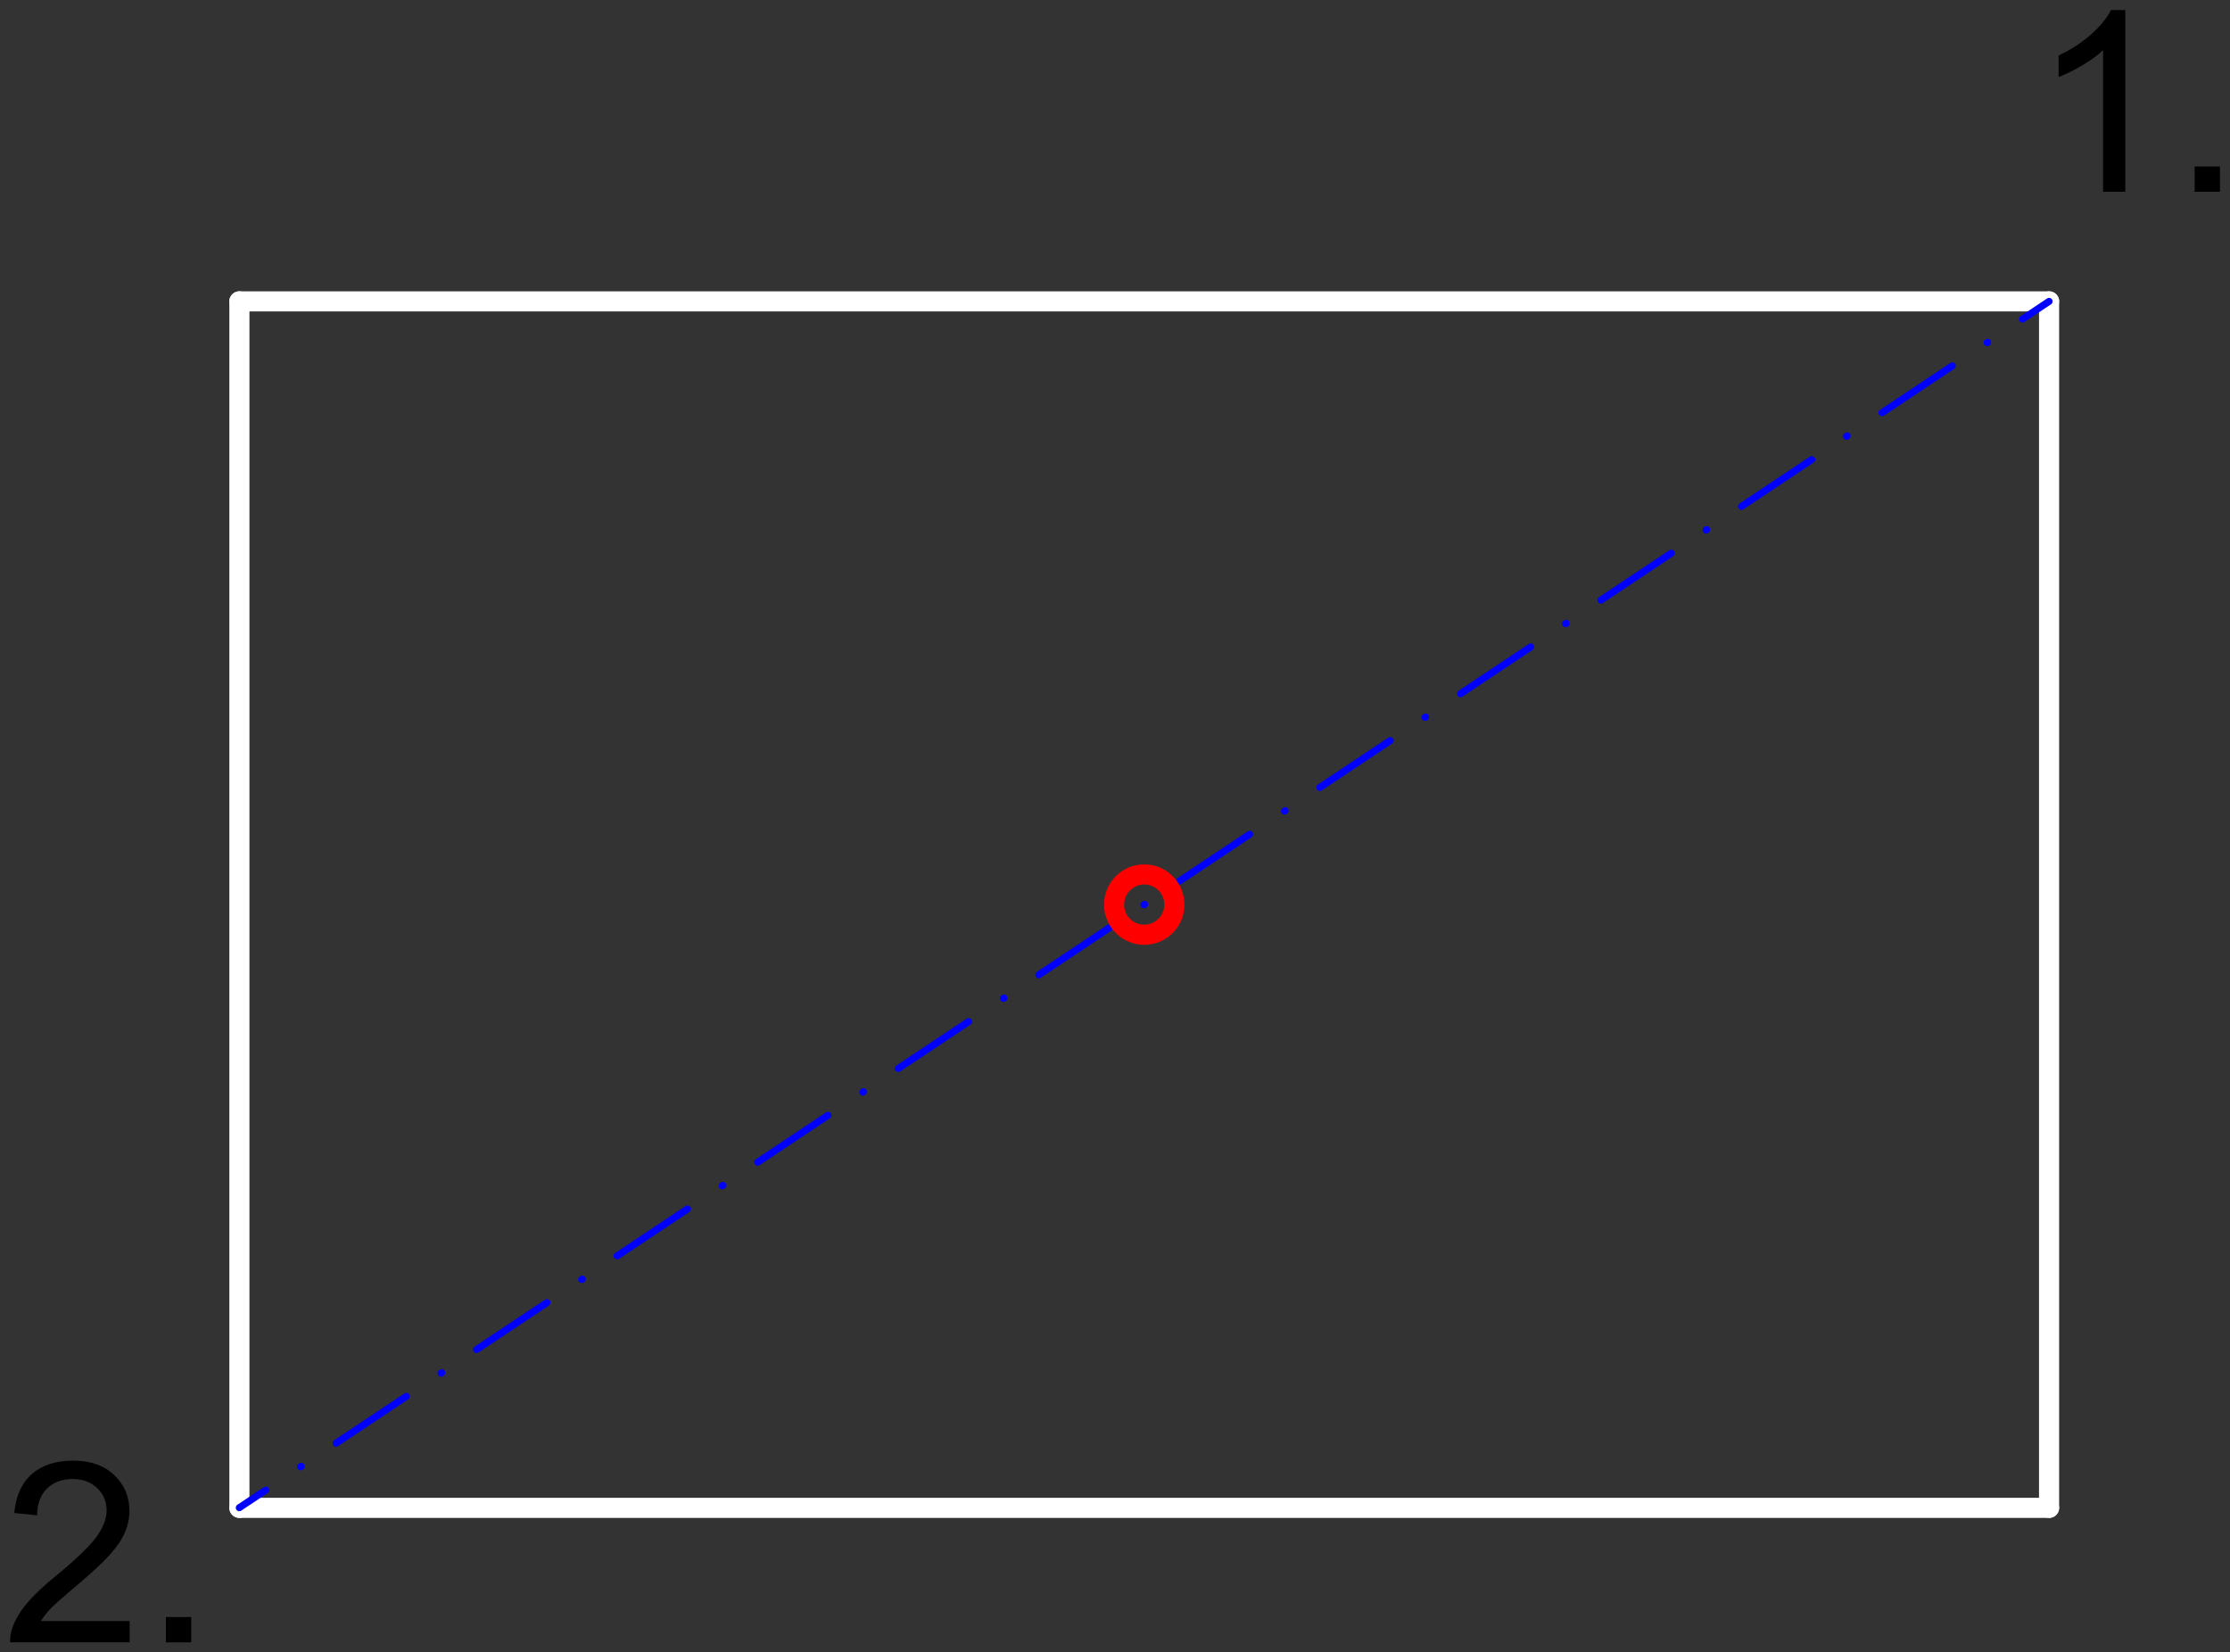 <svg width="110.904" fill="none" xmlns="http://www.w3.org/2000/svg" height="82.177" viewBox="48.094 -104.988 110.904 82.177" stroke-linejoin="round" stroke-linecap="round">
<rect x="48.094" y="-104.988" width="110.904" height="82.177" fill="#333333" stroke="none"/>
<g transform="scale(1 -1)">
<g stroke="#fff">
<path d="m60,30h90"/>
<path d="m150,30v60"/>
<path d="m150,90h-90"/>
<path d="m60,90v-60"/>
</g>
<path stroke="#00f" stroke-width=".35" d="m150,90l-1.317-.878m-1.733-1.155l-.029-.019m-1.733-1.155l-3.495-2.33m-1.732-1.155l-.029-.019m-1.733-1.155l-3.495-2.33m-1.733-1.155l-.029-.019m-1.732-1.155l-3.495-2.33m-1.733-1.155l-.029-.019m-1.733-1.155l-3.494-2.33m-1.733-1.155l-.029-.019m-1.733-1.155l-3.494-2.33m-1.733-1.155l-.029-.019m-1.733-1.155l-3.495-2.33m-1.732-1.155l-.03-.019m-1.732-1.155l-3.495-2.33m-1.733-1.155l-.029-.019m-1.733-1.155l-3.495-2.33m-1.733-1.155l-.029-.019m-1.733-1.155l-3.495-2.33m-1.733-1.155l-.029-.019m-1.733-1.155l-3.495-2.33m-1.733-1.155l-.029-.019m-1.733-1.155l-3.495-2.33m-1.733-1.155l-.029-.019m-1.733-1.155l-3.495-2.33m-1.733-1.155l-.029-.019m-1.733-1.155l-1.317-.878"/>
<circle cx="105" cy="60" stroke="#f00" r="1.5"/>
<g fill="#000" fill-rule="evenodd">
<path d="m153.791,95.451h-1.105v7.042c-.267-.254-.615-.508-1.047-.761-.432-.254-.82-.444-1.164-.571v1.068c.618,.29 1.159,.642 1.621,1.056 .463,.413 .79,.814 .982,1.203h.713v-9.037m3.449,0v1.258h1.259v-1.258h-1.259"/>
<path d="m54.544,24.373v-1.062h-5.949c-.008,.266 .035,.522 .129,.767 .151,.405 .394,.804 .728,1.197 .334,.393 .815,.847 1.446,1.363 .978,.802 1.639,1.438 1.983,1.906 .344,.469 .516,.912 .516,1.329 0,.438-.157,.807-.47,1.108-.313,.301-.721,.451-1.225,.451-.532,0-.958-.16-1.277-.479-.319-.319-.481-.761-.485-1.326l-1.136,.117c.078,.847 .37,1.493 .878,1.937 .507,.444 1.189,.666 2.044,.666 .864,0 1.547-.239 2.05-.718 .503-.479 .755-1.072 .755-1.78 0-.36-.074-.714-.221-1.062-.147-.348-.392-.714-.734-1.099-.342-.385-.91-.913-1.704-1.584-.663-.557-1.089-.934-1.277-1.133-.188-.199-.344-.398-.467-.599h4.414m1.804-1.062v1.258h1.258v-1.258h-1.258"/>
</g>
</g>
</svg>
